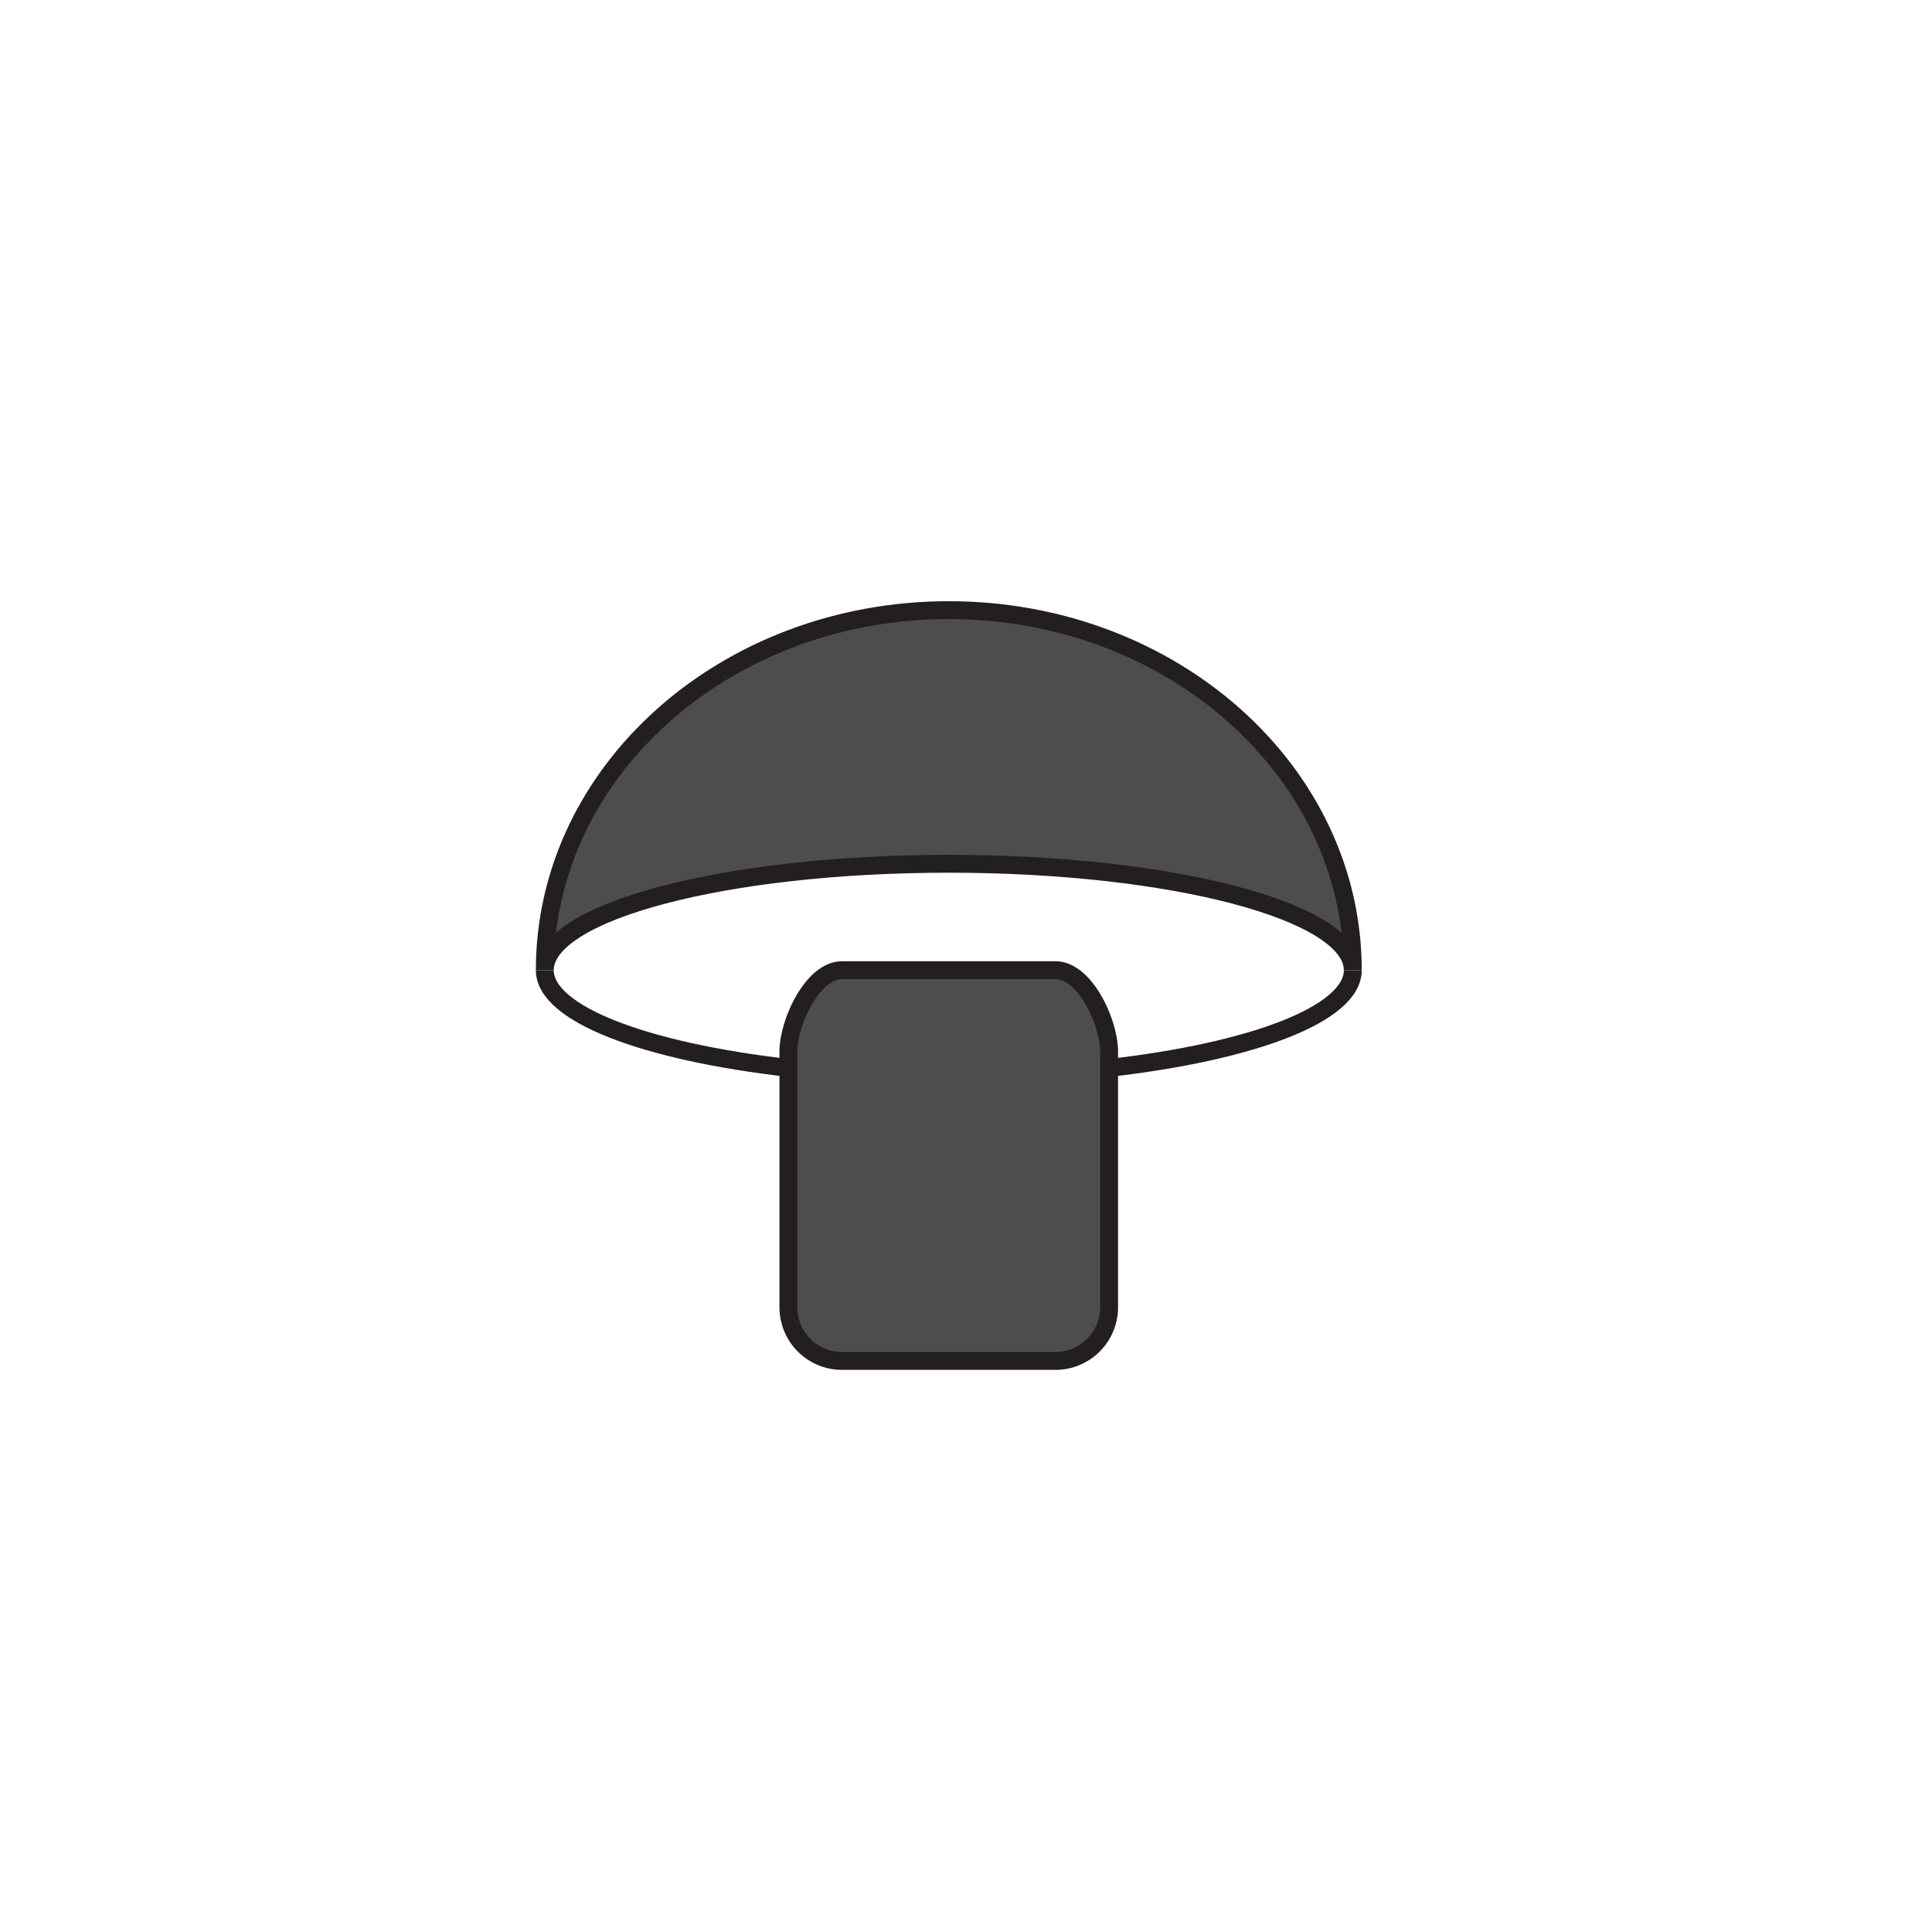 <svg xmlns="http://www.w3.org/2000/svg" viewBox="0 0 432 432"><defs><style>.cls-1{fill:#f1f2f2;}.cls-2{fill:none;}.cls-2,.cls-3{stroke:#231f20;stroke-miterlimit:10;stroke-width:4px;}.cls-3{fill:#4d4d4f;}</style></defs><title>Icons</title><g id="Base"><path class="cls-2" d="M302.49,216.94c0,9.79-22.43,18.19-54.47,21.85"/><path class="cls-2" d="M176.29,238.79c-32-3.66-54.47-12.06-54.47-21.85"/><path class="cls-3" d="M302.49,216.94c0-44.46-40.45-80.51-90.34-80.51s-90.33,36-90.33,80.51c0-13.14,40.44-23.8,90.33-23.8S302.49,203.8,302.49,216.94Z"/><path class="cls-3" d="M236,216.94H188.29c-6.6,0-12,11.64-12,18.24v57.13a12,12,0,0,0,12,12H236a12,12,0,0,0,12-12V235.18C248,228.58,242.62,216.94,236,216.94Z"/></g></svg>